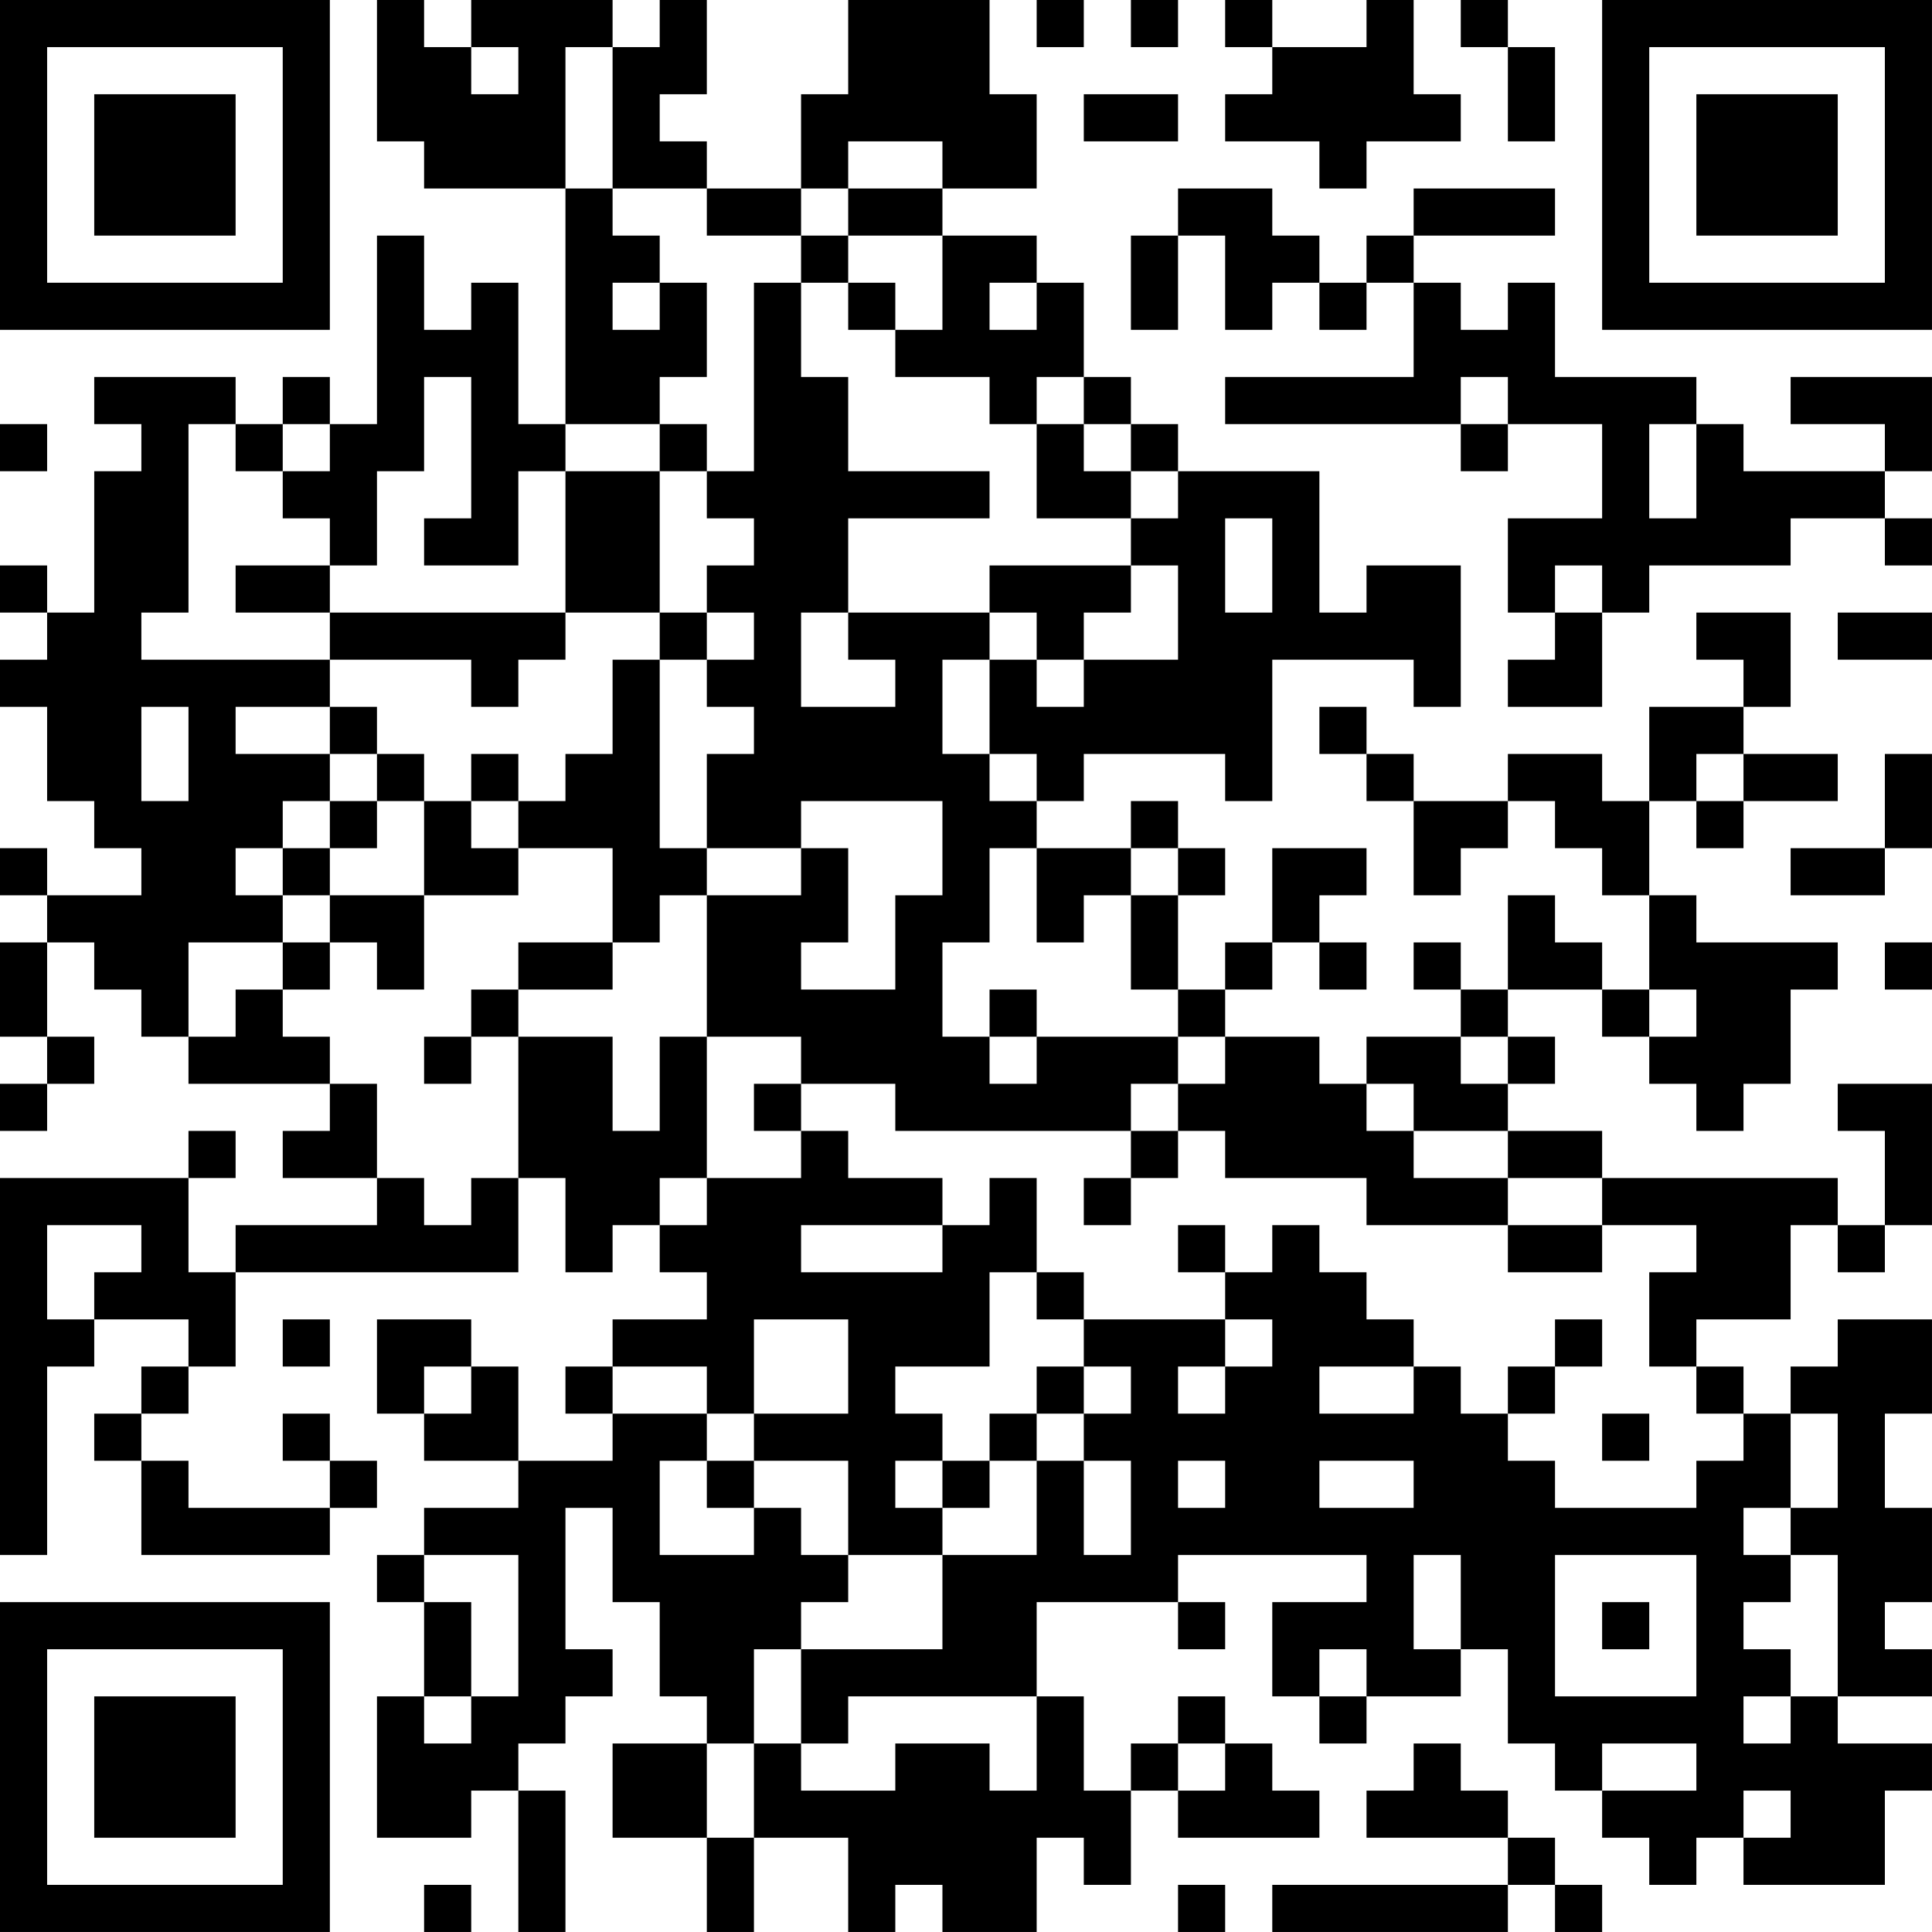 <?xml version="1.0" encoding="UTF-8"?>
<svg xmlns="http://www.w3.org/2000/svg" version="1.1" width="200" height="200" viewBox="0 0 200 200"><rect x="0" y="0" width="200" height="200" fill="#ffffff"/><g transform="scale(4.878)"><g transform="translate(0,0)"><path fill-rule="evenodd" d="M8 0L8 3L9 3L9 4L12 4L12 9L11 9L11 6L10 6L10 7L9 7L9 5L8 5L8 9L7 9L7 8L6 8L6 9L5 9L5 8L2 8L2 9L3 9L3 10L2 10L2 13L1 13L1 12L0 12L0 13L1 13L1 14L0 14L0 15L1 15L1 17L2 17L2 18L3 18L3 19L1 19L1 18L0 18L0 19L1 19L1 20L0 20L0 22L1 22L1 23L0 23L0 24L1 24L1 23L2 23L2 22L1 22L1 20L2 20L2 21L3 21L3 22L4 22L4 23L7 23L7 24L6 24L6 25L8 25L8 26L5 26L5 27L4 27L4 25L5 25L5 24L4 24L4 25L0 25L0 33L1 33L1 29L2 29L2 28L4 28L4 29L3 29L3 30L2 30L2 31L3 31L3 33L7 33L7 32L8 32L8 31L7 31L7 30L6 30L6 31L7 31L7 32L4 32L4 31L3 31L3 30L4 30L4 29L5 29L5 27L11 27L11 25L12 25L12 27L13 27L13 26L14 26L14 27L15 27L15 28L13 28L13 29L12 29L12 30L13 30L13 31L11 31L11 29L10 29L10 28L8 28L8 30L9 30L9 31L11 31L11 32L9 32L9 33L8 33L8 34L9 34L9 36L8 36L8 39L10 39L10 38L11 38L11 41L12 41L12 38L11 38L11 37L12 37L12 36L13 36L13 35L12 35L12 32L13 32L13 34L14 34L14 36L15 36L15 37L13 37L13 39L15 39L15 41L16 41L16 39L18 39L18 41L19 41L19 40L20 40L20 41L22 41L22 39L23 39L23 40L24 40L24 38L25 38L25 39L28 39L28 38L27 38L27 37L26 37L26 36L25 36L25 37L24 37L24 38L23 38L23 36L22 36L22 34L25 34L25 35L26 35L26 34L25 34L25 33L29 33L29 34L27 34L27 36L28 36L28 37L29 37L29 36L31 36L31 35L32 35L32 37L33 37L33 38L34 38L34 39L35 39L35 40L36 40L36 39L37 39L37 40L40 40L40 38L41 38L41 37L39 37L39 36L41 36L41 35L40 35L40 34L41 34L41 32L40 32L40 30L41 30L41 28L39 28L39 29L38 29L38 30L37 30L37 29L36 29L36 28L38 28L38 26L39 26L39 27L40 27L40 26L41 26L41 23L39 23L39 24L40 24L40 26L39 26L39 25L34 25L34 24L32 24L32 23L33 23L33 22L32 22L32 21L34 21L34 22L35 22L35 23L36 23L36 24L37 24L37 23L38 23L38 21L39 21L39 20L36 20L36 19L35 19L35 17L36 17L36 18L37 18L37 17L39 17L39 16L37 16L37 15L38 15L38 13L36 13L36 14L37 14L37 15L35 15L35 17L34 17L34 16L32 16L32 17L30 17L30 16L29 16L29 15L28 15L28 16L29 16L29 17L30 17L30 19L31 19L31 18L32 18L32 17L33 17L33 18L34 18L34 19L35 19L35 21L34 21L34 20L33 20L33 19L32 19L32 21L31 21L31 20L30 20L30 21L31 21L31 22L29 22L29 23L28 23L28 22L26 22L26 21L27 21L27 20L28 20L28 21L29 21L29 20L28 20L28 19L29 19L29 18L27 18L27 20L26 20L26 21L25 21L25 19L26 19L26 18L25 18L25 17L24 17L24 18L22 18L22 17L23 17L23 16L26 16L26 17L27 17L27 14L30 14L30 15L31 15L31 12L29 12L29 13L28 13L28 10L25 10L25 9L24 9L24 8L23 8L23 6L22 6L22 5L20 5L20 4L22 4L22 2L21 2L21 0L18 0L18 2L17 2L17 4L15 4L15 3L14 3L14 2L15 2L15 0L14 0L14 1L13 1L13 0L10 0L10 1L9 1L9 0ZM22 0L22 1L23 1L23 0ZM24 0L24 1L25 1L25 0ZM26 0L26 1L27 1L27 2L26 2L26 3L28 3L28 4L29 4L29 3L31 3L31 2L30 2L30 0L29 0L29 1L27 1L27 0ZM31 0L31 1L32 1L32 3L33 3L33 1L32 1L32 0ZM10 1L10 2L11 2L11 1ZM12 1L12 4L13 4L13 5L14 5L14 6L13 6L13 7L14 7L14 6L15 6L15 8L14 8L14 9L12 9L12 10L11 10L11 12L9 12L9 11L10 11L10 8L9 8L9 10L8 10L8 12L7 12L7 11L6 11L6 10L7 10L7 9L6 9L6 10L5 10L5 9L4 9L4 13L3 13L3 14L7 14L7 15L5 15L5 16L7 16L7 17L6 17L6 18L5 18L5 19L6 19L6 20L4 20L4 22L5 22L5 21L6 21L6 22L7 22L7 23L8 23L8 25L9 25L9 26L10 26L10 25L11 25L11 22L13 22L13 24L14 24L14 22L15 22L15 25L14 25L14 26L15 26L15 25L17 25L17 24L18 24L18 25L20 25L20 26L17 26L17 27L20 27L20 26L21 26L21 25L22 25L22 27L21 27L21 29L19 29L19 30L20 30L20 31L19 31L19 32L20 32L20 33L18 33L18 31L16 31L16 30L18 30L18 28L16 28L16 30L15 30L15 29L13 29L13 30L15 30L15 31L14 31L14 33L16 33L16 32L17 32L17 33L18 33L18 34L17 34L17 35L16 35L16 37L15 37L15 39L16 39L16 37L17 37L17 38L19 38L19 37L21 37L21 38L22 38L22 36L18 36L18 37L17 37L17 35L20 35L20 33L22 33L22 31L23 31L23 33L24 33L24 31L23 31L23 30L24 30L24 29L23 29L23 28L26 28L26 29L25 29L25 30L26 30L26 29L27 29L27 28L26 28L26 27L27 27L27 26L28 26L28 27L29 27L29 28L30 28L30 29L28 29L28 30L30 30L30 29L31 29L31 30L32 30L32 31L33 31L33 32L36 32L36 31L37 31L37 30L36 30L36 29L35 29L35 27L36 27L36 26L34 26L34 25L32 25L32 24L30 24L30 23L29 23L29 24L30 24L30 25L32 25L32 26L29 26L29 25L26 25L26 24L25 24L25 23L26 23L26 22L25 22L25 21L24 21L24 19L25 19L25 18L24 18L24 19L23 19L23 20L22 20L22 18L21 18L21 20L20 20L20 22L21 22L21 23L22 23L22 22L25 22L25 23L24 23L24 24L19 24L19 23L17 23L17 22L15 22L15 19L17 19L17 18L18 18L18 20L17 20L17 21L19 21L19 19L20 19L20 17L17 17L17 18L15 18L15 16L16 16L16 15L15 15L15 14L16 14L16 13L15 13L15 12L16 12L16 11L15 11L15 10L16 10L16 6L17 6L17 8L18 8L18 10L21 10L21 11L18 11L18 13L17 13L17 15L19 15L19 14L18 14L18 13L21 13L21 14L20 14L20 16L21 16L21 17L22 17L22 16L21 16L21 14L22 14L22 15L23 15L23 14L25 14L25 12L24 12L24 11L25 11L25 10L24 10L24 9L23 9L23 8L22 8L22 9L21 9L21 8L19 8L19 7L20 7L20 5L18 5L18 4L20 4L20 3L18 3L18 4L17 4L17 5L15 5L15 4L13 4L13 1ZM23 2L23 3L25 3L25 2ZM25 4L25 5L24 5L24 7L25 7L25 5L26 5L26 7L27 7L27 6L28 6L28 7L29 7L29 6L30 6L30 8L26 8L26 9L31 9L31 10L32 10L32 9L34 9L34 11L32 11L32 13L33 13L33 14L32 14L32 15L34 15L34 13L35 13L35 12L38 12L38 11L40 11L40 12L41 12L41 11L40 11L40 10L41 10L41 8L38 8L38 9L40 9L40 10L37 10L37 9L36 9L36 8L33 8L33 6L32 6L32 7L31 7L31 6L30 6L30 5L33 5L33 4L30 4L30 5L29 5L29 6L28 6L28 5L27 5L27 4ZM17 5L17 6L18 6L18 7L19 7L19 6L18 6L18 5ZM21 6L21 7L22 7L22 6ZM31 8L31 9L32 9L32 8ZM0 9L0 10L1 10L1 9ZM14 9L14 10L12 10L12 13L7 13L7 12L5 12L5 13L7 13L7 14L10 14L10 15L11 15L11 14L12 14L12 13L14 13L14 14L13 14L13 16L12 16L12 17L11 17L11 16L10 16L10 17L9 17L9 16L8 16L8 15L7 15L7 16L8 16L8 17L7 17L7 18L6 18L6 19L7 19L7 20L6 20L6 21L7 21L7 20L8 20L8 21L9 21L9 19L11 19L11 18L13 18L13 20L11 20L11 21L10 21L10 22L9 22L9 23L10 23L10 22L11 22L11 21L13 21L13 20L14 20L14 19L15 19L15 18L14 18L14 14L15 14L15 13L14 13L14 10L15 10L15 9ZM22 9L22 11L24 11L24 10L23 10L23 9ZM35 9L35 11L36 11L36 9ZM26 11L26 13L27 13L27 11ZM21 12L21 13L22 13L22 14L23 14L23 13L24 13L24 12ZM33 12L33 13L34 13L34 12ZM39 13L39 14L41 14L41 13ZM3 15L3 17L4 17L4 15ZM36 16L36 17L37 17L37 16ZM40 16L40 18L38 18L38 19L40 19L40 18L41 18L41 16ZM8 17L8 18L7 18L7 19L9 19L9 17ZM10 17L10 18L11 18L11 17ZM40 20L40 21L41 21L41 20ZM21 21L21 22L22 22L22 21ZM35 21L35 22L36 22L36 21ZM31 22L31 23L32 23L32 22ZM16 23L16 24L17 24L17 23ZM24 24L24 25L23 25L23 26L24 26L24 25L25 25L25 24ZM1 26L1 28L2 28L2 27L3 27L3 26ZM25 26L25 27L26 27L26 26ZM32 26L32 27L34 27L34 26ZM22 27L22 28L23 28L23 27ZM6 28L6 29L7 29L7 28ZM33 28L33 29L32 29L32 30L33 30L33 29L34 29L34 28ZM9 29L9 30L10 30L10 29ZM22 29L22 30L21 30L21 31L20 31L20 32L21 32L21 31L22 31L22 30L23 30L23 29ZM34 30L34 31L35 31L35 30ZM38 30L38 32L37 32L37 33L38 33L38 34L37 34L37 35L38 35L38 36L37 36L37 37L38 37L38 36L39 36L39 33L38 33L38 32L39 32L39 30ZM15 31L15 32L16 32L16 31ZM25 31L25 32L26 32L26 31ZM28 31L28 32L30 32L30 31ZM9 33L9 34L10 34L10 36L9 36L9 37L10 37L10 36L11 36L11 33ZM30 33L30 35L31 35L31 33ZM33 33L33 36L36 36L36 33ZM34 34L34 35L35 35L35 34ZM28 35L28 36L29 36L29 35ZM25 37L25 38L26 38L26 37ZM30 37L30 38L29 38L29 39L32 39L32 40L27 40L27 41L32 41L32 40L33 40L33 41L34 41L34 40L33 40L33 39L32 39L32 38L31 38L31 37ZM34 37L34 38L36 38L36 37ZM37 38L37 39L38 39L38 38ZM9 40L9 41L10 41L10 40ZM25 40L25 41L26 41L26 40ZM0 0L0 7L7 7L7 0ZM1 1L1 6L6 6L6 1ZM2 2L2 5L5 5L5 2ZM34 0L34 7L41 7L41 0ZM35 1L35 6L40 6L40 1ZM36 2L36 5L39 5L39 2ZM0 34L0 41L7 41L7 34ZM1 35L1 40L6 40L6 35ZM2 36L2 39L5 39L5 36Z" fill="#000000"/></g></g></svg>
